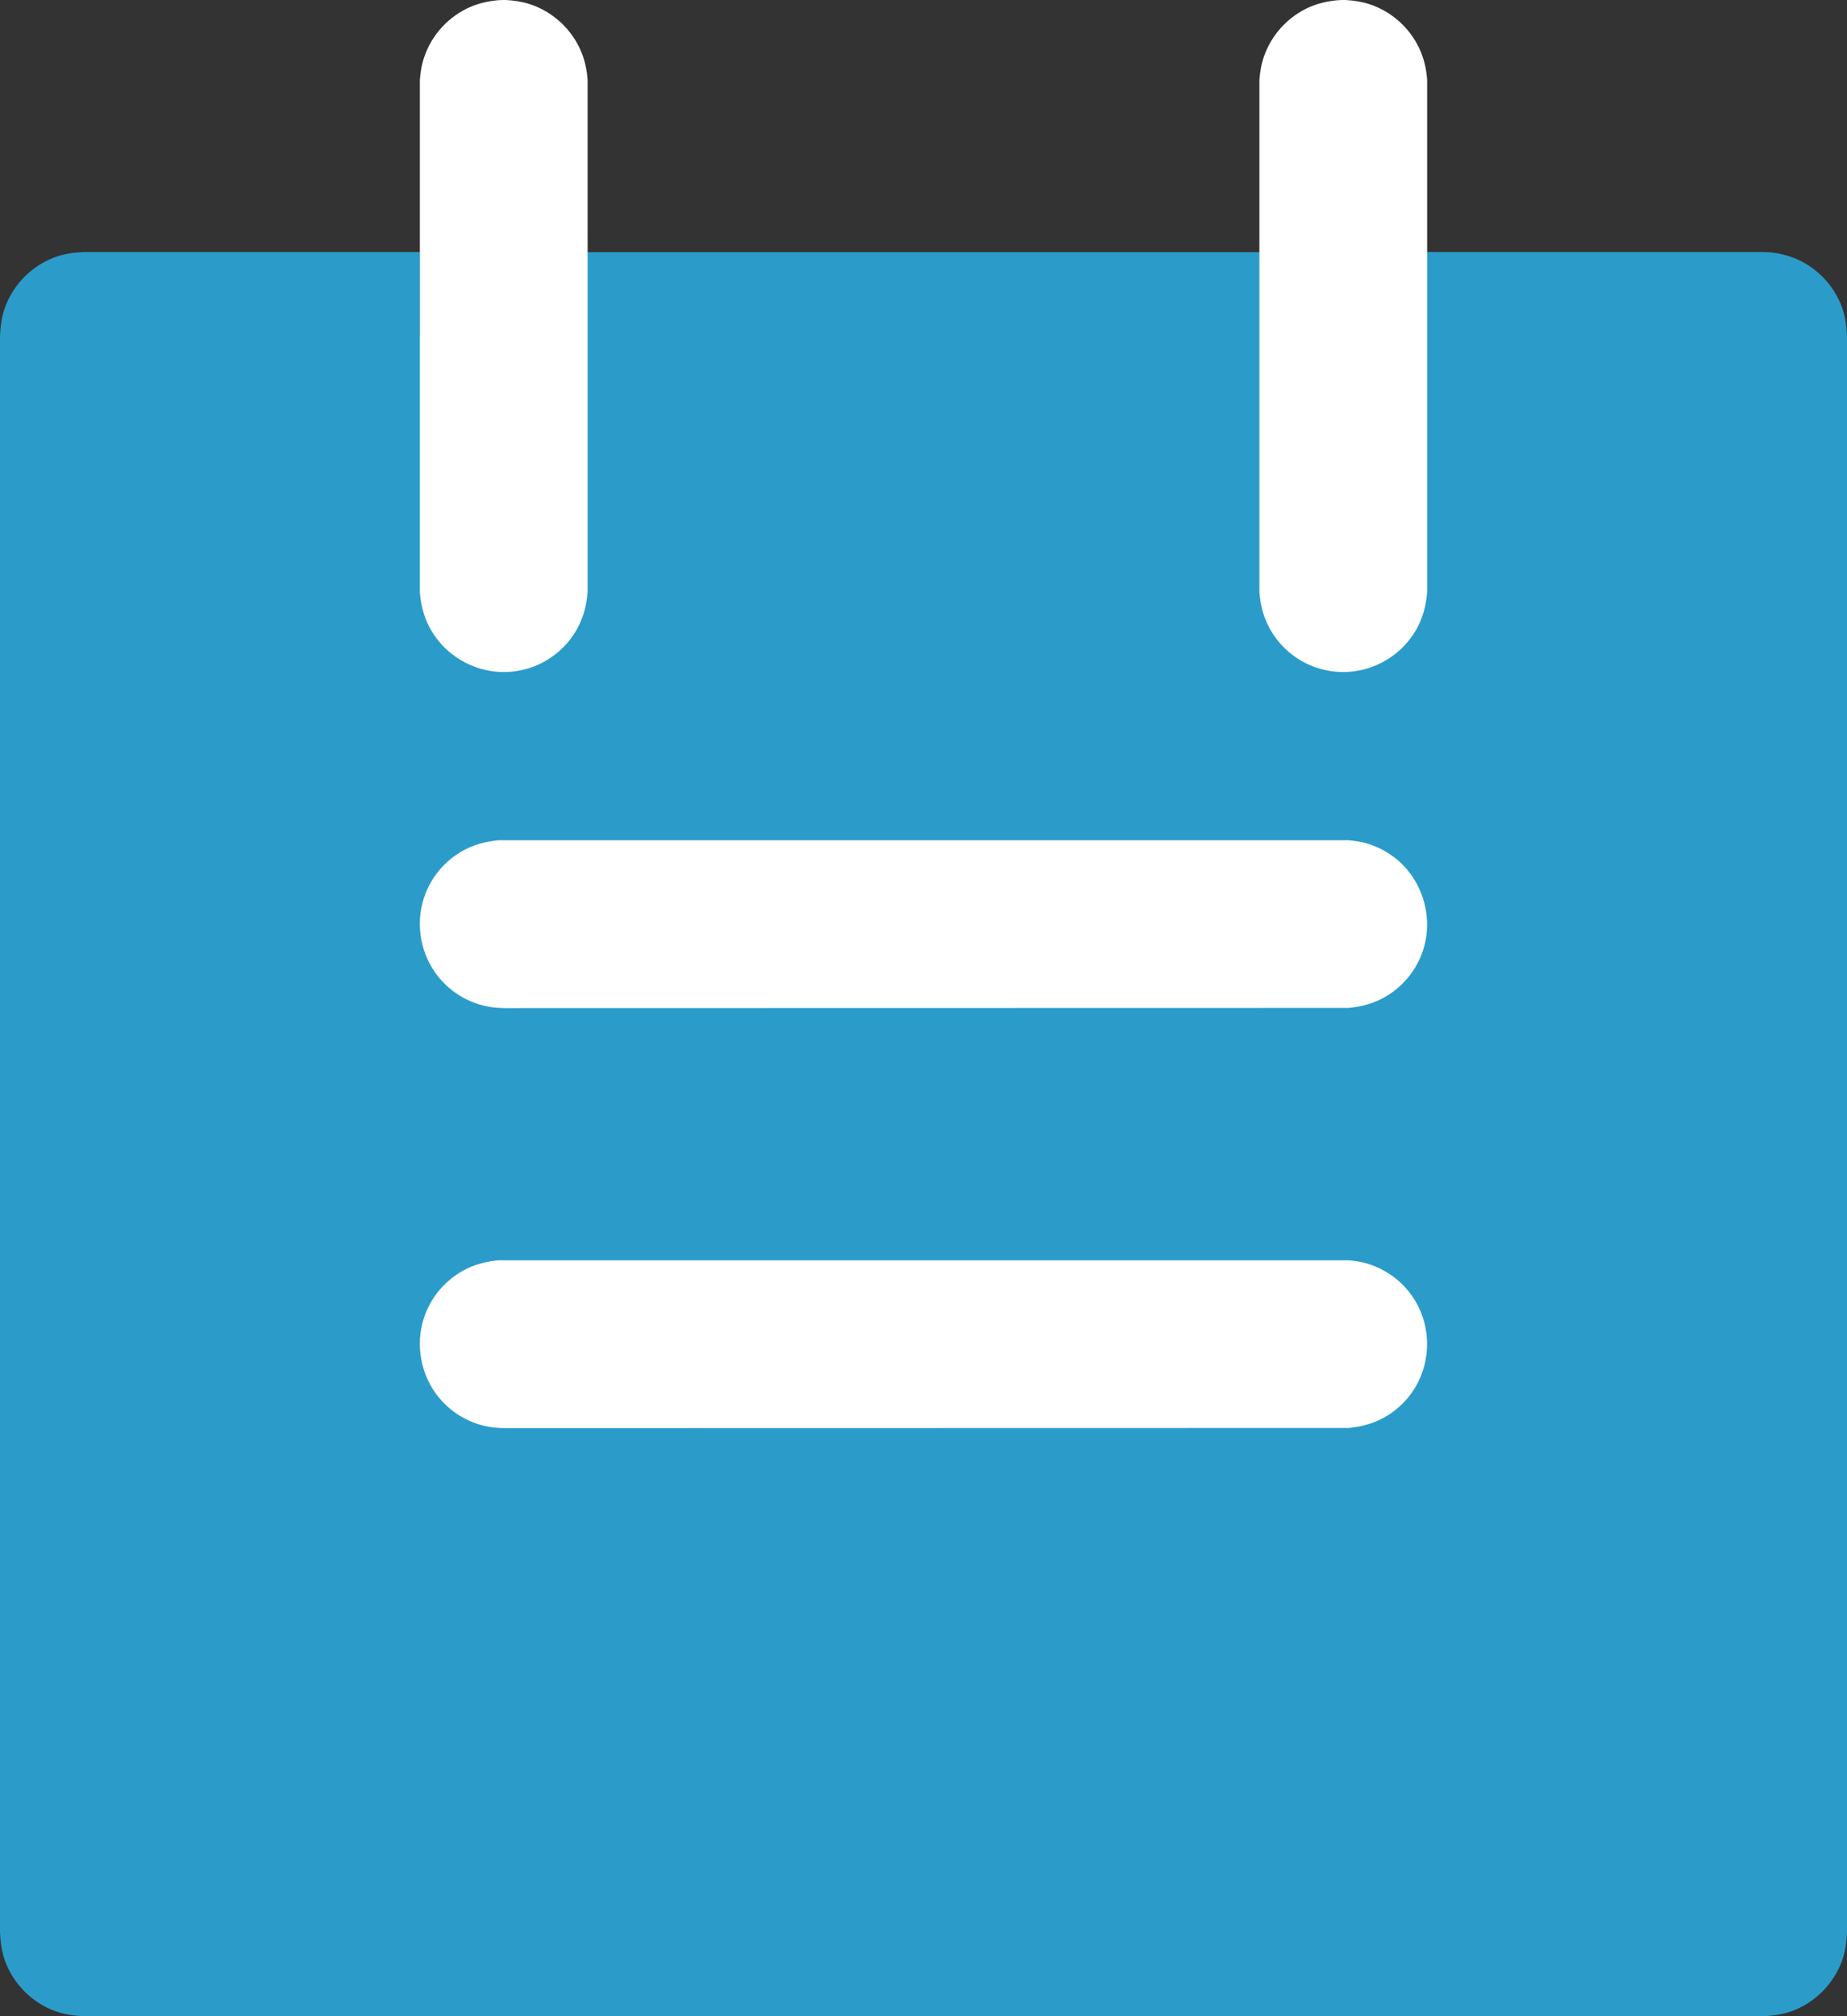 <?xml version="1.0" encoding="UTF-8" standalone="no"?>
<!DOCTYPE svg PUBLIC "-//W3C//DTD SVG 1.1//EN" "http://www.w3.org/Graphics/SVG/1.1/DTD/svg11.dtd">
<svg width="100%" height="100%" viewBox="0 0 22 24" version="1.1" xmlns="http://www.w3.org/2000/svg" xmlns:xlink="http://www.w3.org/1999/xlink" xml:space="preserve" style="fill-rule:evenodd;clip-rule:evenodd;stroke-linejoin:round;stroke-miterlimit:1.414;">
    <rect x="0" y="0" width="22" height="24" fill="#333333" stroke="none"/>
    <g transform="matrix(1,0,0,1,0,-0)">
        <g>
            <path d="M17,4L21,4L21.072,23L1,23L1,4L17,4Z" style="fill:rgb(43,156,202);"/>
            <path d="M21.174,3.015C21.26,3.034 21.342,3.056 21.423,3.094C21.661,3.205 21.85,3.41 21.94,3.658C21.98,3.77 21.995,3.882 22,4L22,23C21.995,23.118 21.98,23.23 21.94,23.342C21.839,23.618 21.618,23.839 21.342,23.94C21.23,23.98 21.118,23.995 21,24L1,24C0.882,23.995 0.77,23.98 0.658,23.94C0.382,23.839 0.161,23.618 0.06,23.342C0.02,23.23 0.005,23.118 0,23L0,4C0.005,3.882 0.02,3.77 0.06,3.658C0.161,3.382 0.382,3.161 0.658,3.06C0.77,3.02 0.882,3.005 1,3L5,3L5,5L2,5L2,22L20,22L20,5L16,5L16,3L21,3L21.087,3.004C21.116,3.008 21.145,3.011 21.174,3.015Z" style="fill:rgb(43,156,202);fill-rule:nonzero;"/>
            <g id="Ajuster">
                <path d="M15.056,3.002C15.245,3.018 15.423,3.074 15.579,3.184C15.67,3.249 15.751,3.33 15.816,3.421C16.013,3.699 16.054,4.068 15.924,4.383C15.888,4.469 15.84,4.55 15.782,4.623C15.7,4.726 15.598,4.812 15.484,4.875C15.351,4.949 15.207,4.986 15.056,4.998C11.189,4.999 10.751,4.999 7,5C6.849,4.996 6.703,4.967 6.566,4.901C6.448,4.844 6.342,4.764 6.254,4.666C6.18,4.583 6.119,4.486 6.076,4.383C6.04,4.296 6.017,4.205 6.006,4.112C5.968,3.773 6.11,3.431 6.377,3.218C6.541,3.087 6.736,3.019 6.944,3.002C10.093,3.002 11.38,3.002 15.056,3.002Z" style="fill:rgb(43,156,202);fill-rule:nonzero;"/>
                <path d="M16.024,0C16.121,0.005 16.216,0.019 16.309,0.049C16.587,0.139 16.816,0.352 16.926,0.623C16.969,0.729 16.991,0.838 16.999,0.952C16.999,3.619 16.999,4.386 16.999,7.048C16.987,7.211 16.945,7.366 16.862,7.507C16.671,7.832 16.303,8.025 15.928,7.997C15.831,7.99 15.736,7.969 15.645,7.935C15.54,7.895 15.441,7.837 15.355,7.764C15.257,7.681 15.174,7.579 15.115,7.465C15.046,7.334 15.012,7.194 15.001,7.048C15.001,3.953 15.001,3.359 15.001,0.952C15.008,0.855 15.024,0.76 15.057,0.668C15.148,0.408 15.348,0.193 15.601,0.083C15.705,0.038 15.814,0.014 15.928,0.003C15.976,0 15.975,0 16.024,0Z" style="fill:white;fill-rule:nonzero;"/>
                <path d="M6.024,0C6.121,0.005 6.216,0.019 6.309,0.049C6.587,0.139 6.816,0.352 6.926,0.623C6.969,0.729 6.991,0.838 6.999,0.952C6.999,3.675 6.999,4.25 6.999,7.048C6.988,7.194 6.954,7.334 6.885,7.465C6.826,7.579 6.743,7.681 6.645,7.764C6.559,7.837 6.46,7.895 6.355,7.935C6.264,7.969 6.169,7.99 6.072,7.997C5.697,8.025 5.329,7.832 5.138,7.507C5.055,7.366 5.013,7.211 5.001,7.048C5.001,4.249 5.001,3.455 5.001,0.952C5.008,0.855 5.024,0.76 5.057,0.668C5.148,0.408 5.348,0.193 5.601,0.083C5.705,0.038 5.814,0.014 5.928,0.003C5.976,0 5.976,0 6.024,0Z" style="fill:white;fill-rule:nonzero;"/>
                <path d="M16.063,10.002C16.126,10.008 16.187,10.016 16.249,10.031C16.391,10.068 16.524,10.136 16.637,10.229C16.967,10.503 17.087,10.97 16.93,11.368C16.891,11.466 16.837,11.557 16.771,11.637C16.69,11.734 16.592,11.816 16.482,11.876C16.351,11.948 16.211,11.984 16.063,11.998C11.922,11.999 10.559,11.999 6,12C5.937,11.998 5.875,11.994 5.813,11.982C5.668,11.955 5.531,11.895 5.412,11.809C5.327,11.747 5.253,11.673 5.191,11.588C4.992,11.313 4.945,10.947 5.07,10.632C5.109,10.534 5.163,10.443 5.229,10.363C5.31,10.266 5.408,10.184 5.518,10.124C5.649,10.052 5.789,10.016 5.937,10.002C10.184,10.002 11.728,10.002 16.063,10.002Z" style="fill:white;fill-rule:nonzero;"/>
                <path d="M16.063,15.002C16.126,15.008 16.187,15.016 16.249,15.031C16.391,15.068 16.524,15.136 16.637,15.229C16.718,15.296 16.788,15.376 16.844,15.464C17.074,15.826 17.044,16.307 16.771,16.637C16.69,16.734 16.592,16.816 16.482,16.876C16.351,16.948 16.211,16.984 16.063,16.998C11.739,16.999 10.095,16.999 6,17C5.937,16.998 5.875,16.994 5.813,16.982C5.668,16.955 5.531,16.895 5.412,16.809C5.327,16.747 5.253,16.673 5.191,16.588C4.992,16.313 4.945,15.947 5.07,15.632C5.109,15.534 5.163,15.443 5.229,15.363C5.31,15.266 5.408,15.184 5.518,15.124C5.649,15.052 5.789,15.016 5.937,15.002C10.545,15.002 10.951,15.002 16.063,15.002Z" style="fill:white;fill-rule:nonzero;"/>
            </g>
        </g>
    </g>
</svg>
